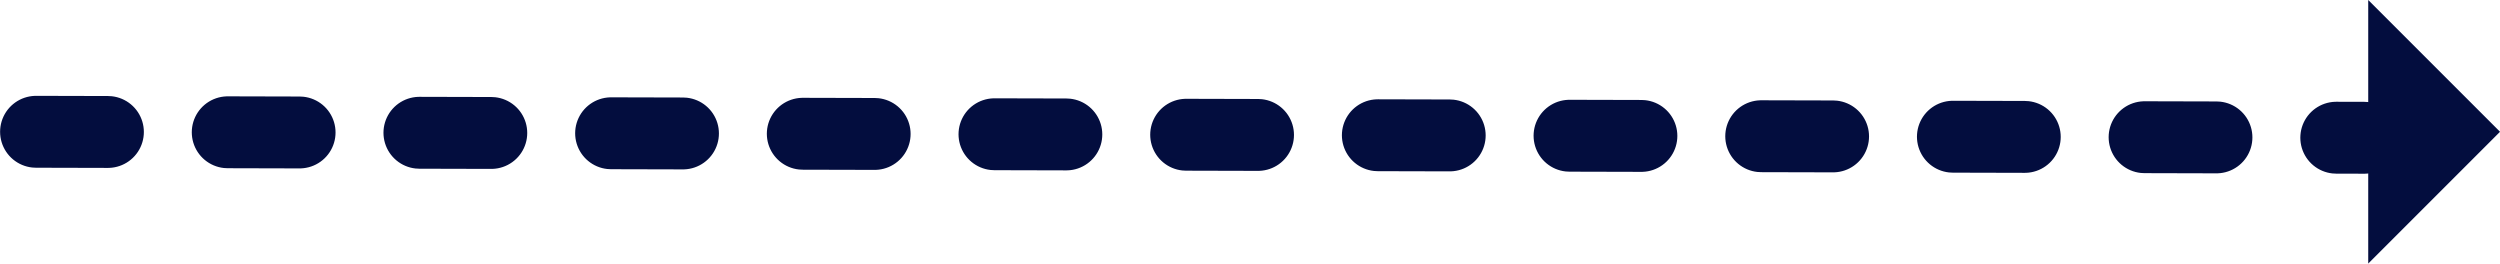 <svg xmlns="http://www.w3.org/2000/svg" width="208.674" height="22" viewBox="0 0 208.674 22"><g transform="translate(-412.492 -2865)"><path d="M0,0,194.334.5" transform="translate(415.5 2876)" fill="none" stroke="#030d3e" stroke-linecap="round" stroke-width="6" stroke-dasharray="6 10"/><path d="M11,0,22,11H0Z" transform="translate(621.167 2865) rotate(90)" fill="#030d3e"/></g></svg>